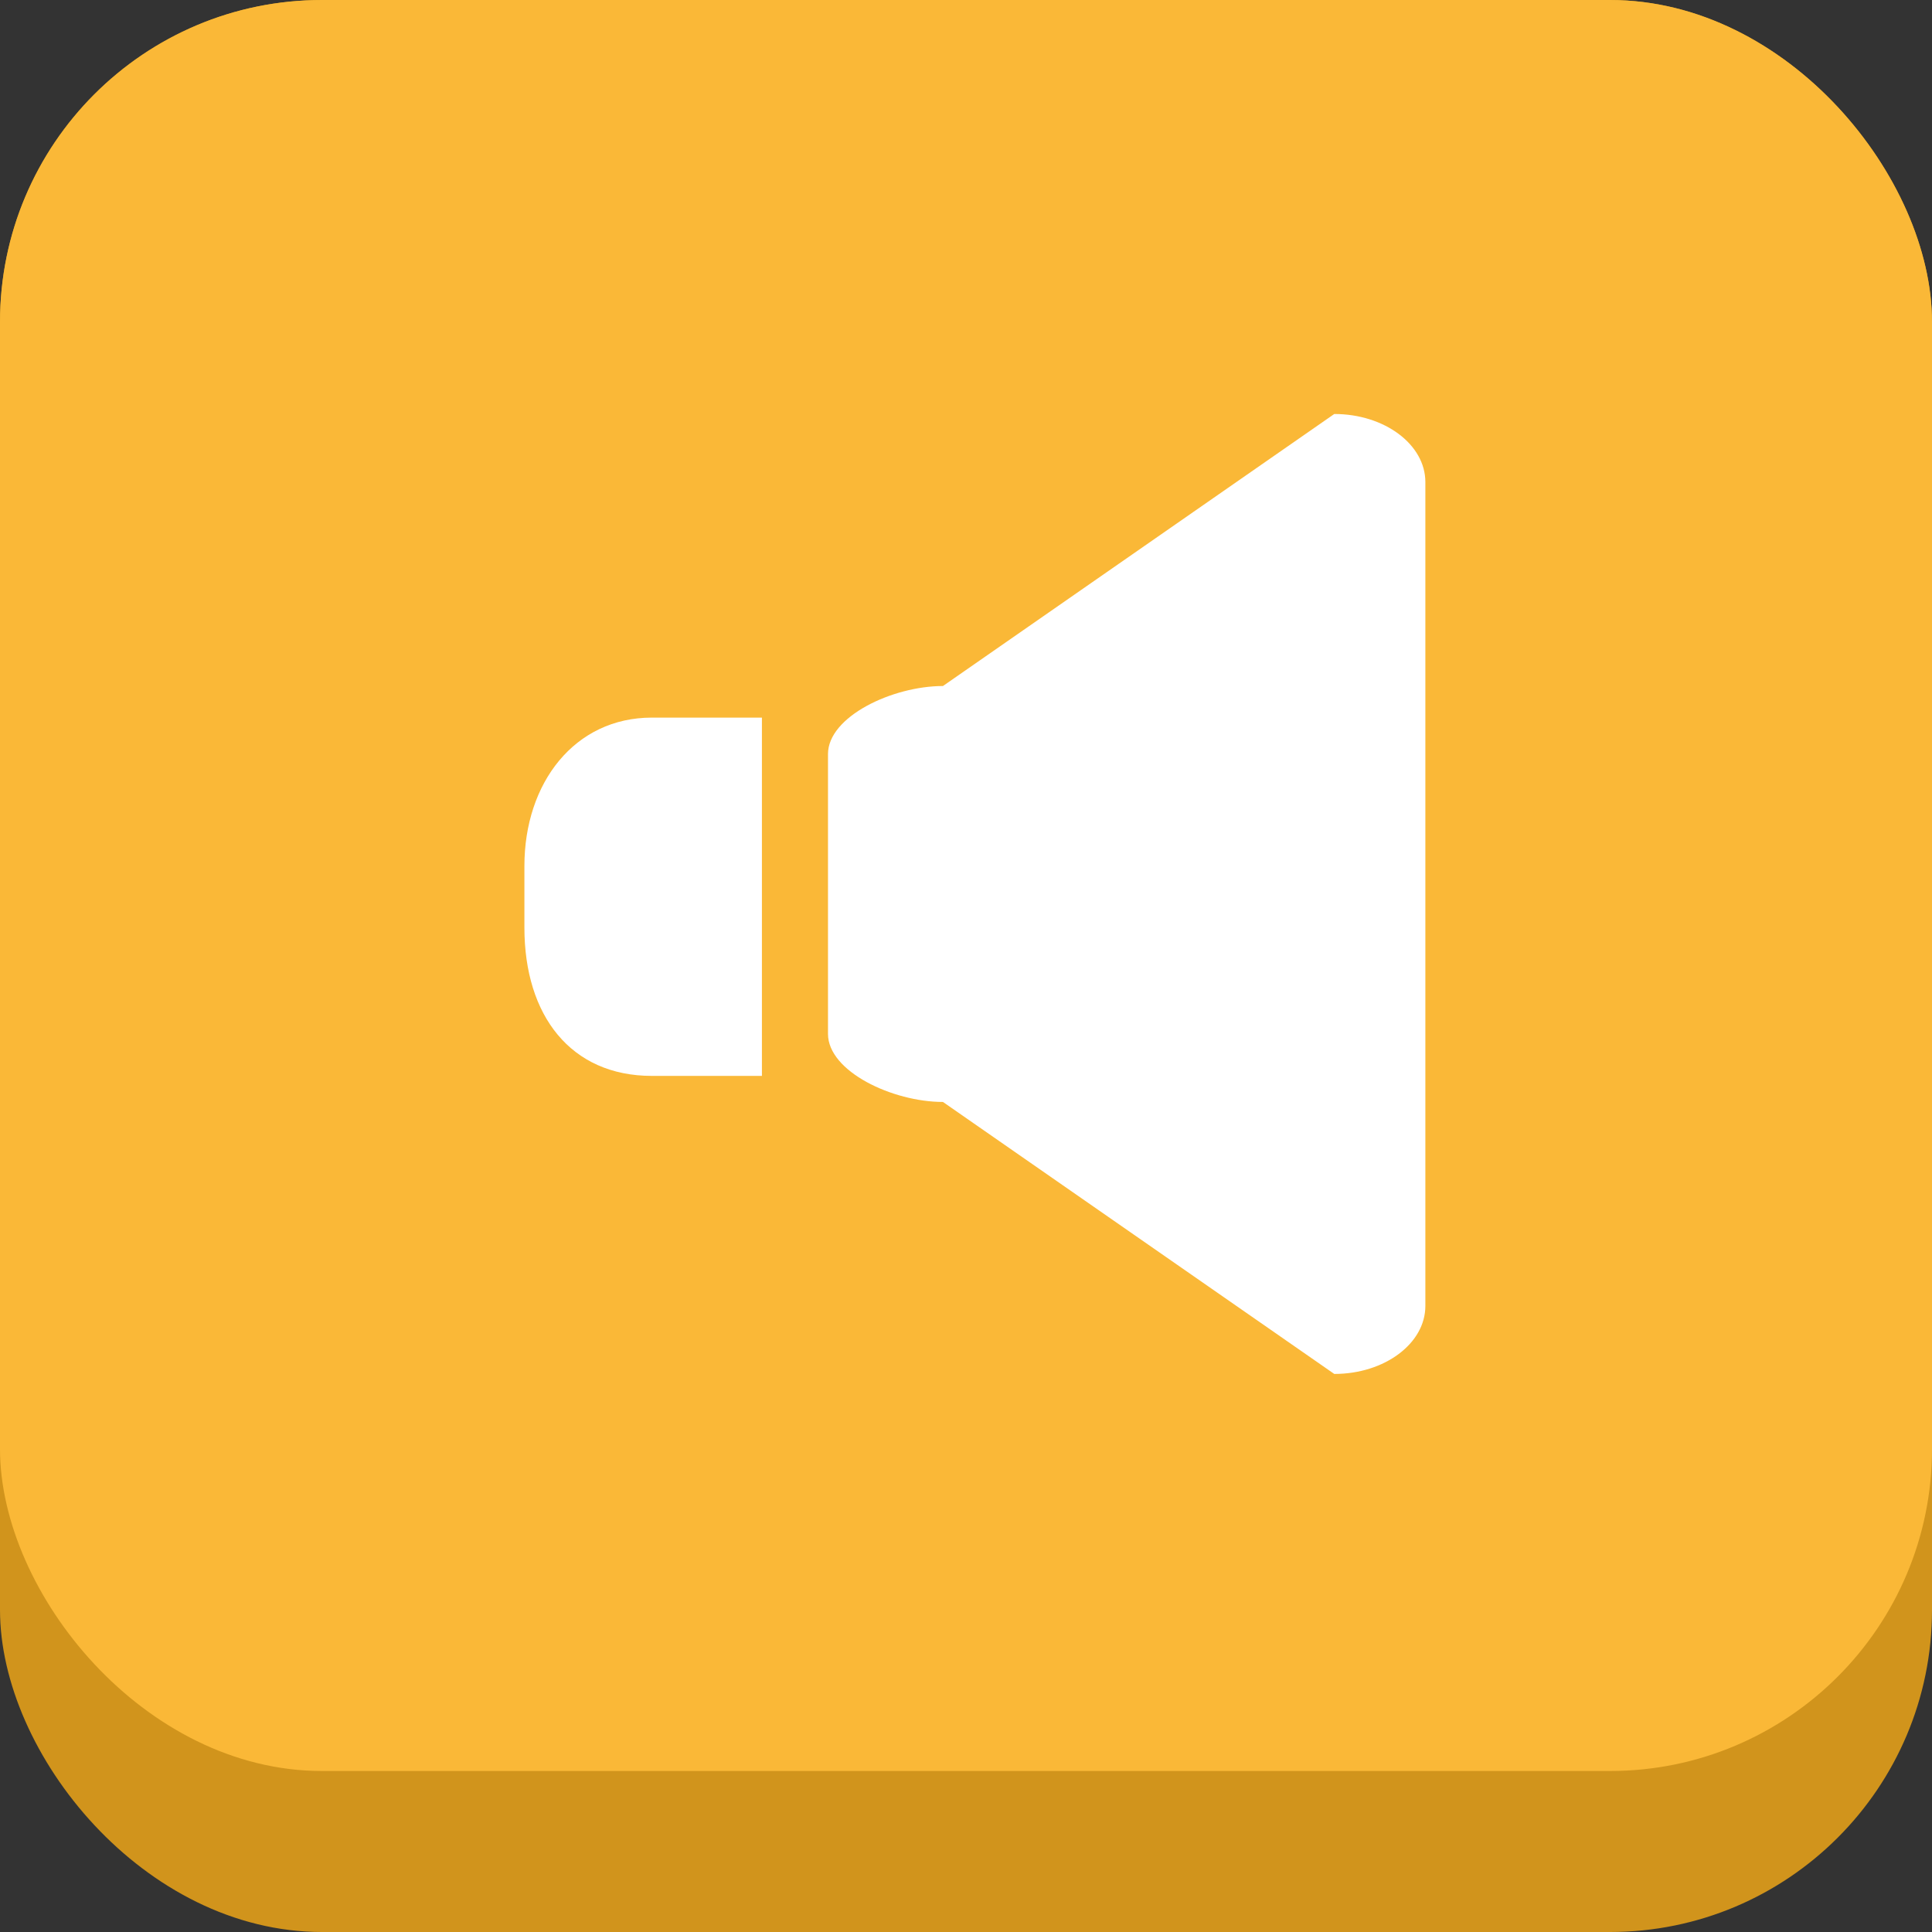 <svg width="60" height="60" viewBox="0 0 60 60" fill="none" xmlns="http://www.w3.org/2000/svg">
<rect x="0" y="0" width="60" height="60" fill="#333333" stroke="none"/>
<rect width="60" height="60" rx="10" fill="#D1941C"/>
<rect width="60" height="55" rx="10" fill="#FAB837"/>
<path d="M41.437 42.669C42.999 42.669 44.266 41.724 44.266 40.556V14.971C44.266 13.805 42.999 12.857 41.437 12.857L29.284 21.305C27.718 21.305 25.714 22.253 25.714 23.418V32.108C25.714 33.274 27.718 34.222 29.284 34.222L41.437 42.669Z" fill="white"/>
<path d="M23.662 22.286V33.413H20.245C17.725 33.413 16.286 31.54 16.286 28.809V26.892C16.286 24.315 17.843 22.286 20.245 22.286H23.662Z" fill="white"/>
</svg>
